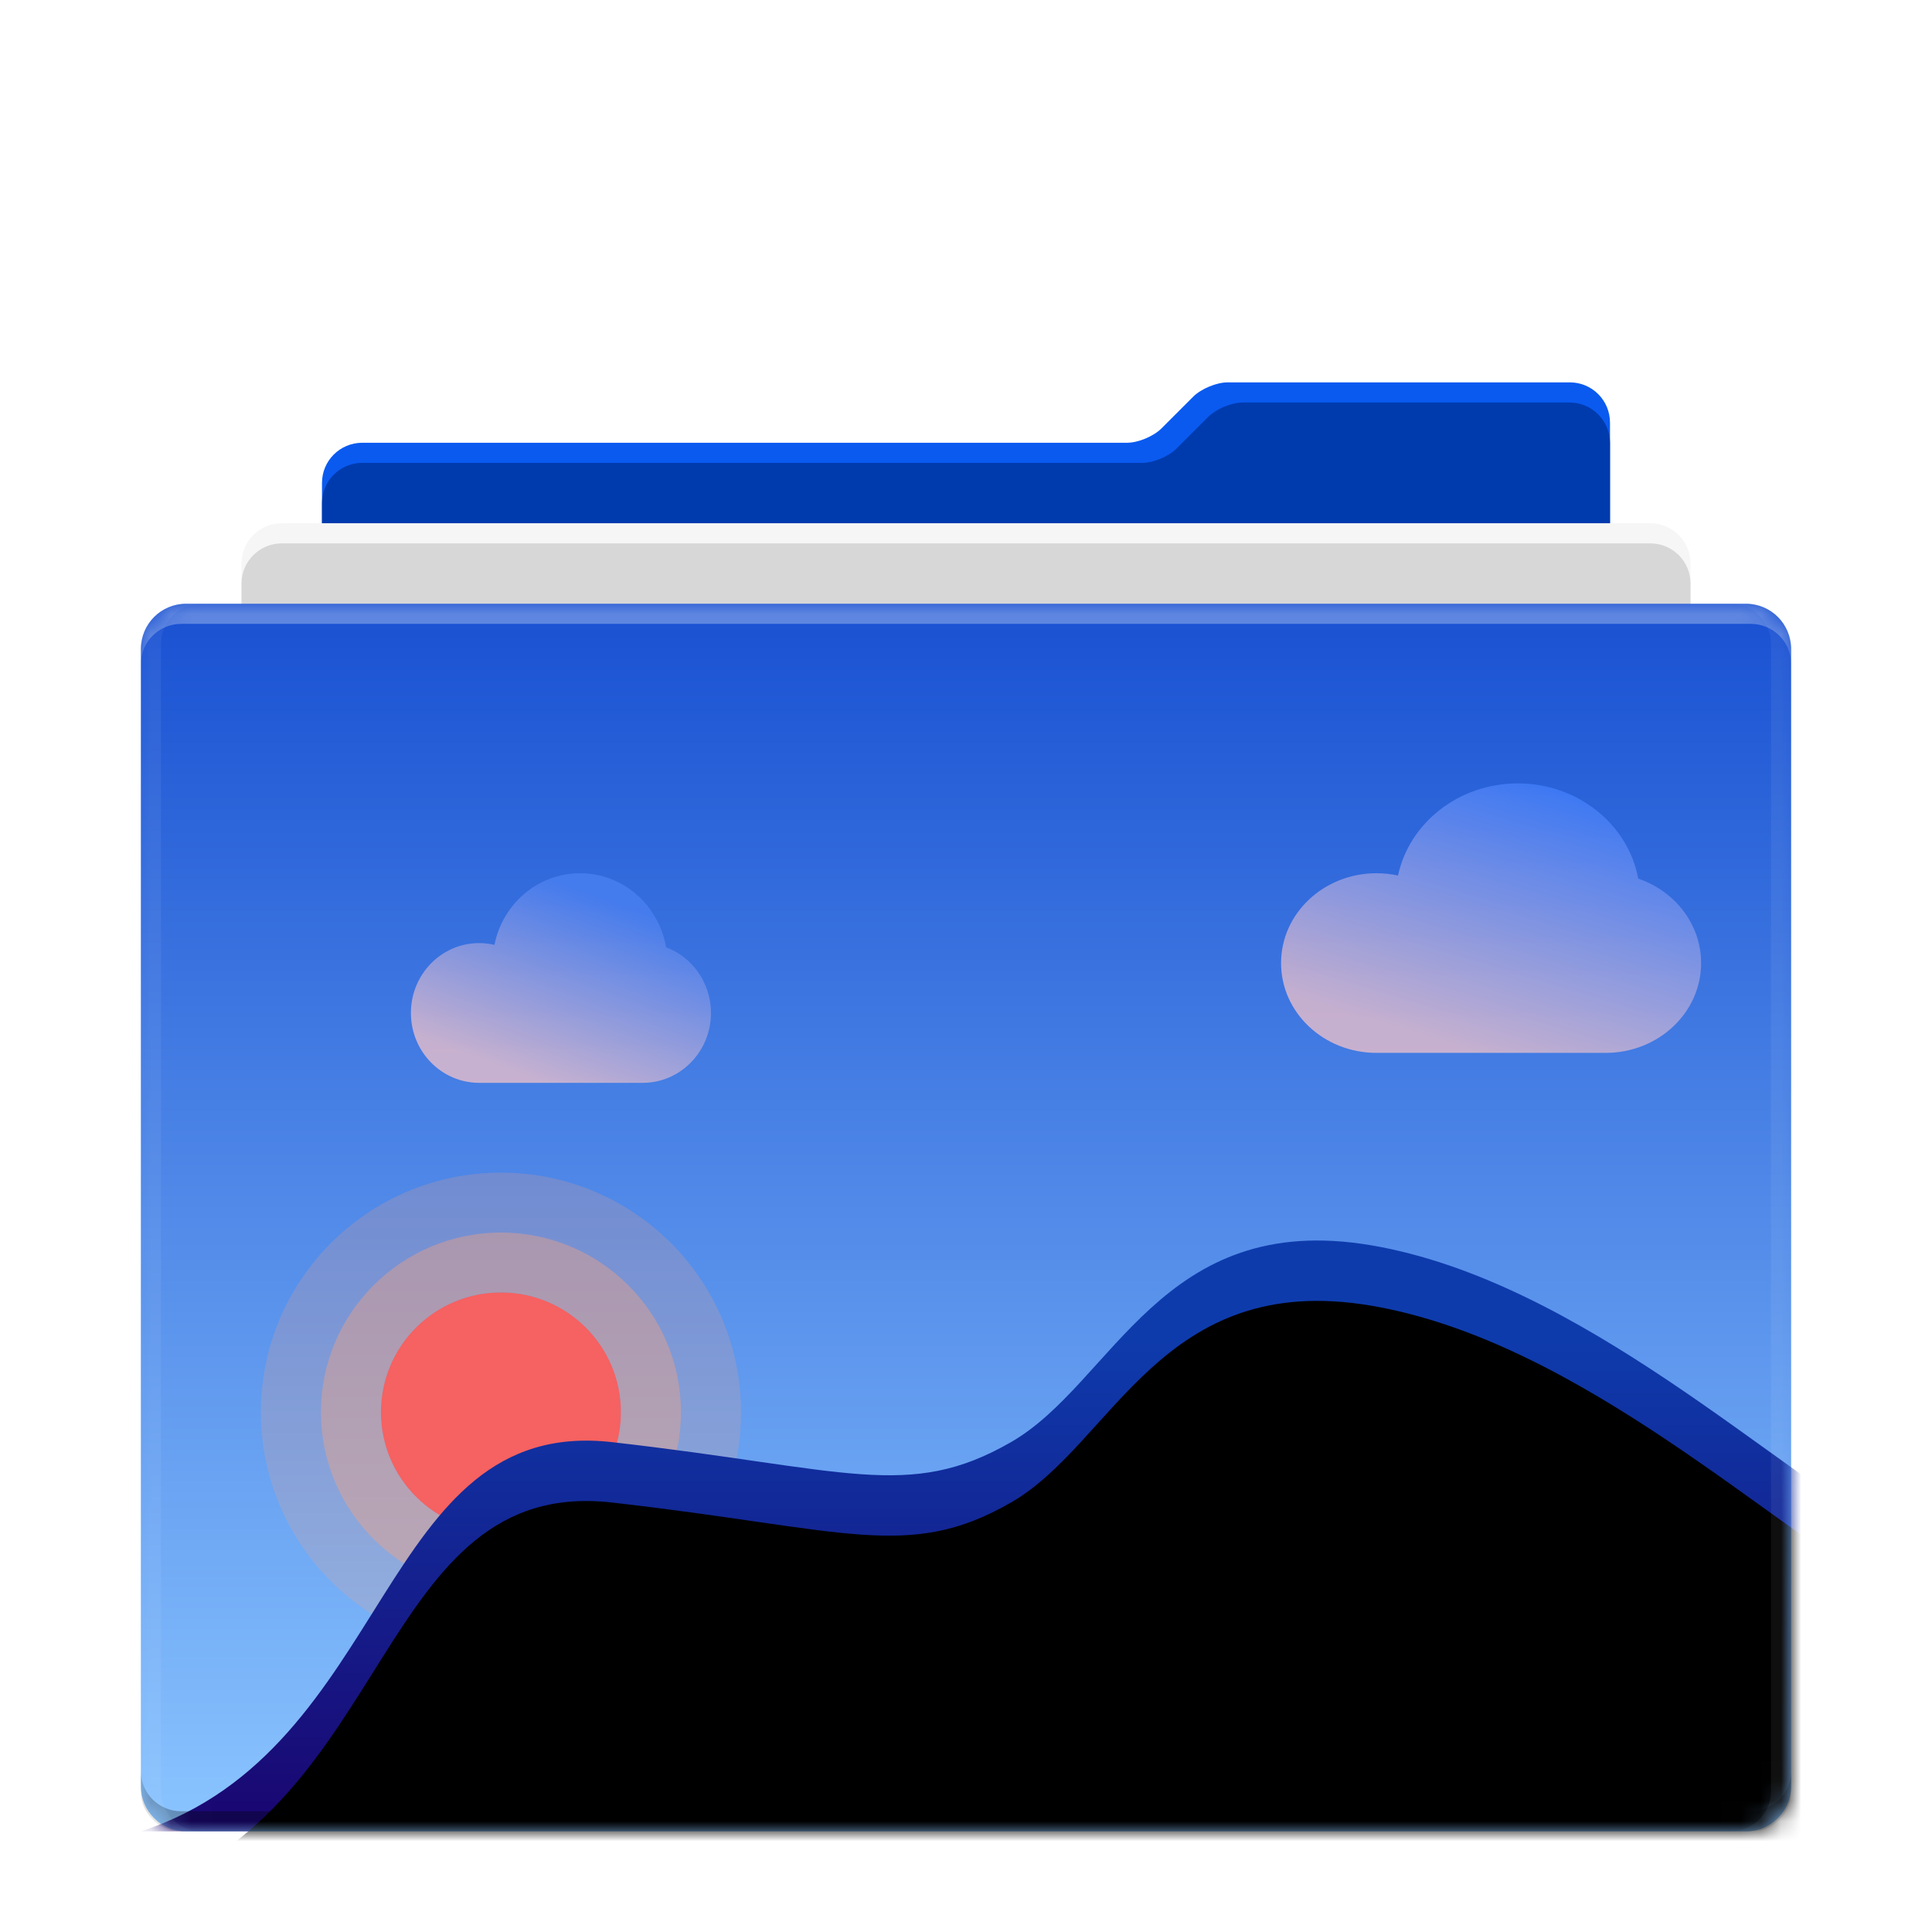 <svg xmlns="http://www.w3.org/2000/svg" xmlns:xlink="http://www.w3.org/1999/xlink" width="96" height="96" viewBox="0 0 96 96">
  <defs>
    <filter id="stack-pictures-a" width="129.3%" height="133.3%" x="-14.6%" y="-16.7%" filterUnits="objectBoundingBox">
      <feOffset dy="2" in="SourceAlpha" result="shadowOffsetOuter1"/>
      <feGaussianBlur in="shadowOffsetOuter1" result="shadowBlurOuter1" stdDeviation="2"/>
      <feColorMatrix in="shadowBlurOuter1" result="shadowMatrixOuter1" values="0 0 0 0 0   0 0 0 0 0   0 0 0 0 0  0 0 0 0.5 0"/>
      <feMerge>
        <feMergeNode in="shadowMatrixOuter1"/>
        <feMergeNode in="SourceGraphic"/>
      </feMerge>
    </filter>
    <linearGradient id="stack-pictures-c" x1="50%" x2="50%" y1="0%" y2="100%">
      <stop offset="0%" stop-color="#1850D2"/>
      <stop offset="100%" stop-color="#8BC5FF"/>
    </linearGradient>
    <path id="stack-pictures-b" d="M2.236,61 C1.001,61 -2.88178192e-11,59.992 -7.28306304e-15,58.757 L1.3178308e-09,2.243 C1.34672262e-09,1.004 1.007,-2.64287237e-15 2.236,-2.64287237e-15 L79.764,-2.64287237e-15 C80.999,-2.64287237e-15 82,1.008 82,2.243 L82,58.757 C82,59.996 80.993,61 79.764,61 L2.236,61 Z"/>
    <linearGradient id="stack-pictures-e" x1="50%" x2="50%" y1="20.953%" y2="100%">
      <stop offset="0%" stop-color="#0E3BAC"/>
      <stop offset="100%" stop-color="#1A0570"/>
    </linearGradient>
    <path id="stack-pictures-f" d="M6.84110546e-11,52.073 C12.52,47.982 11.779,31.412 23.407,32.732 C35.035,34.051 38.142,35.662 43.236,32.732 C48.33,29.802 50.691,21.18 61.127,22.95 C71.564,24.72 81.273,34.245 87.237,37.393 L82,52.073 L6.84110546e-11,52.073 Z"/>
    <filter id="stack-pictures-g" width="109.2%" height="127.2%" x="-4.6%" y="-13.6%" filterUnits="objectBoundingBox">
      <feGaussianBlur in="SourceAlpha" result="shadowBlurInner1" stdDeviation="2"/>
      <feOffset dy="4" in="shadowBlurInner1" result="shadowOffsetInner1"/>
      <feComposite in="shadowOffsetInner1" in2="SourceAlpha" k2="-1" k3="1" operator="arithmetic" result="shadowInnerInner1"/>
      <feColorMatrix in="shadowInnerInner1" result="shadowMatrixInner1" values="0 0 0 0 0.14   0 0 0 0 0.558   0 0 0 0 0.763  0 0 0 0.303 0"/>
      <feOffset dy="-1" in="SourceAlpha" result="shadowOffsetInner2"/>
      <feComposite in="shadowOffsetInner2" in2="SourceAlpha" k2="-1" k3="1" operator="arithmetic" result="shadowInnerInner2"/>
      <feColorMatrix in="shadowInnerInner2" result="shadowMatrixInner2" values="0 0 0 0 0   0 0 0 0 0   0 0 0 0 0  0 0 0 0.5 0"/>
      <feMerge>
        <feMergeNode in="shadowMatrixInner1"/>
        <feMergeNode in="shadowMatrixInner2"/>
      </feMerge>
    </filter>
    <linearGradient id="stack-pictures-h" x1="22.015%" x2="62.934%" y1="88.521%" y2="11.313%">
      <stop offset="0%" stop-color="#FFC8C8"/>
      <stop offset="100%" stop-color="#4C82F4"/>
    </linearGradient>
    <linearGradient id="stack-pictures-i" x1="22.015%" x2="63.689%" y1="88.521%" y2="0%">
      <stop offset="0%" stop-color="#FFC8C8"/>
      <stop offset="100%" stop-color="#4381FF"/>
    </linearGradient>
  </defs>
  <g fill="none" fill-rule="evenodd" filter="url(#stack-pictures-a)" transform="translate(7 17)">
    <path fill="#0A5AF0" d="M71.009,0 C72.109,0 73,0.894 73,1.999 L73,65 C73,66.115 72.09,67 71,67 L11,67 C9.895,67 9,66.134 9,65 L9,4.993 C9,3.892 9.894,3 11.005,3 L49.007,3 C49.555,3 50.321,2.679 50.711,2.289 L52.289,0.711 C52.682,0.318 53.455,0 53.992,0 L71.009,0 Z"/>
    <path fill="#003BAE" d="M70.994,1 C72.102,1 73,1.904 73,3.003 L73,64.981 L9,64.981 L9,5.994 C9,4.893 9.891,4 11,4 L49.759,4 C50.306,4 51.071,3.679 51.461,3.289 L53.039,1.711 C53.432,1.318 54.188,1 54.758,1 L70.994,1 Z"/>
    <path fill="#F6F6F6" d="M5,67.007 L5,8.997 C5,7.894 5.897,7 7.001,7 L74.999,7 C76.104,7 77,7.895 77,8.997 L77,67.007 L5,67.007 Z"/>
    <path fill="#D7D7D7" d="M5,66 L5,9.996 C5,8.894 5.897,8 7.001,8 L74.999,8 C76.104,8 77,8.888 77,9.996 L77,66 L5,66 Z"/>
    <g transform="translate(0 11)">
      <mask id="stack-pictures-d" fill="#fff">
        <use xlink:href="#stack-pictures-b"/>
      </mask>
      <use fill="url(#stack-pictures-c)" xlink:href="#stack-pictures-b"/>
      <g mask="url(#stack-pictures-d)">
        <g transform="translate(0 8.927)">
          <g transform="translate(5.964 19.341)">
            <ellipse cx="11.927" cy="11.902" fill="#F66161" rx="5.964" ry="5.951"/>
            <path fill="#FFA279" fill-rule="nonzero" d="M11.927,17.854 C15.221,17.854 17.891,15.189 17.891,11.902 C17.891,8.616 15.221,5.951 11.927,5.951 C8.634,5.951 5.964,8.616 5.964,11.902 C5.964,15.189 8.634,17.854 11.927,17.854 Z M11.927,20.829 C6.987,20.829 2.982,16.833 2.982,11.902 C2.982,6.972 6.987,2.976 11.927,2.976 C16.868,2.976 20.873,6.972 20.873,11.902 C20.873,16.833 16.868,20.829 11.927,20.829 Z" opacity=".5"/>
            <path fill="#FFA279" fill-rule="nonzero" d="M11.927,20.829 C16.868,20.829 20.873,16.833 20.873,11.902 C20.873,6.972 16.868,2.976 11.927,2.976 C6.987,2.976 2.982,6.972 2.982,11.902 C2.982,16.833 6.987,20.829 11.927,20.829 Z M11.927,23.805 C5.34,23.805 0,18.476 0,11.902 C0,5.329 5.34,0 11.927,0 C18.515,0 23.855,5.329 23.855,11.902 C23.855,18.476 18.515,23.805 11.927,23.805 Z" opacity=".2"/>
          </g>
          <use fill="url(#stack-pictures-e)" xlink:href="#stack-pictures-f"/>
          <use fill="#000" filter="url(#stack-pictures-g)" xlink:href="#stack-pictures-f"/>
          <path fill="url(#stack-pictures-h)" d="M21.821,4.463 C23.962,4.463 25.741,6.053 26.095,8.142 C27.397,8.626 28.327,9.905 28.327,11.407 C28.327,13.324 26.81,14.878 24.939,14.878 C23.766,14.878 18.164,14.878 16.807,14.878 C14.935,14.878 13.418,13.324 13.418,11.407 C13.418,9.489 14.935,7.935 16.807,7.935 C17.069,7.935 17.325,7.966 17.57,8.023 C17.97,5.993 19.721,4.463 21.821,4.463 Z" opacity=".7"/>
          <path fill="url(#stack-pictures-i)" d="M68.419,0 C71.416,0 73.906,2.043 74.402,4.73 C76.225,5.352 77.527,6.996 77.527,8.927 C77.527,11.392 75.403,13.39 72.783,13.39 C71.142,13.39 63.299,13.39 61.398,13.39 C58.778,13.39 56.655,11.392 56.655,8.927 C56.655,6.462 58.778,4.463 61.398,4.463 C61.766,4.463 62.124,4.503 62.467,4.577 C63.027,1.966 65.479,0 68.419,0 Z" opacity=".7"/>
        </g>
      </g>
      <g mask="url(#stack-pictures-d)">
        <path fill="#FFF" fill-opacity=".3" d="M1.30597606e-09,2.995 L1.32929515e-09,1.995 C1.35498701e-09,0.893 0.893,-3.33066907e-15 2.007,-3.33066907e-15 L79.993,-3.33066907e-15 C81.102,-3.33066907e-15 82,0.886 82,1.995 L82,2.995 C82,1.886 81.102,1 79.993,1 L2.007,1 C0.893,1 1.35498701e-09,1.893 1.32929515e-09,2.995 Z"/>
        <path fill="#000" fill-opacity=".3" d="M-6.70730656e-14,58.005 C-2.59295592e-11,59.114 0.898,60 2.007,60 L79.993,60 C81.107,60 82,59.107 82,58.005 L82,59.005 C82,60.107 81.107,61 79.993,61 L2.007,61 C0.898,61 -2.59295592e-11,60.114 -6.70730656e-14,59.005 L2.3252019e-11,58.005 Z"/>
        <path fill="#FFF" fill-opacity=".06" d="M78.993 7.10542736e-15L79.993 7.10542736e-15C81.102 7.10542736e-15 82 .886 82 1.995L82 59.005C82 60.107 81.107 61 79.993 61L78.993 61C80.107 61 81 60.107 81 59.005L81 1.995C81 .886 80.102 7.10542736e-15 78.993 7.10542736e-15zM3.007 7.10542736e-15C1.893 7.10542736e-15 1 .893 1 1.995L1 59.005C1 60.114 1.898 61 3.007 61L2.007 61C.898 61-2.59790751e-11 60.114-1.16589012e-13 59.005L1.32930959e-9 1.995C1.35500144e-9.893.893 7.10542736e-15 2.007 7.10542736e-15L3.007 7.10542736e-15z"/>
      </g>
    </g>
  </g>
</svg>

